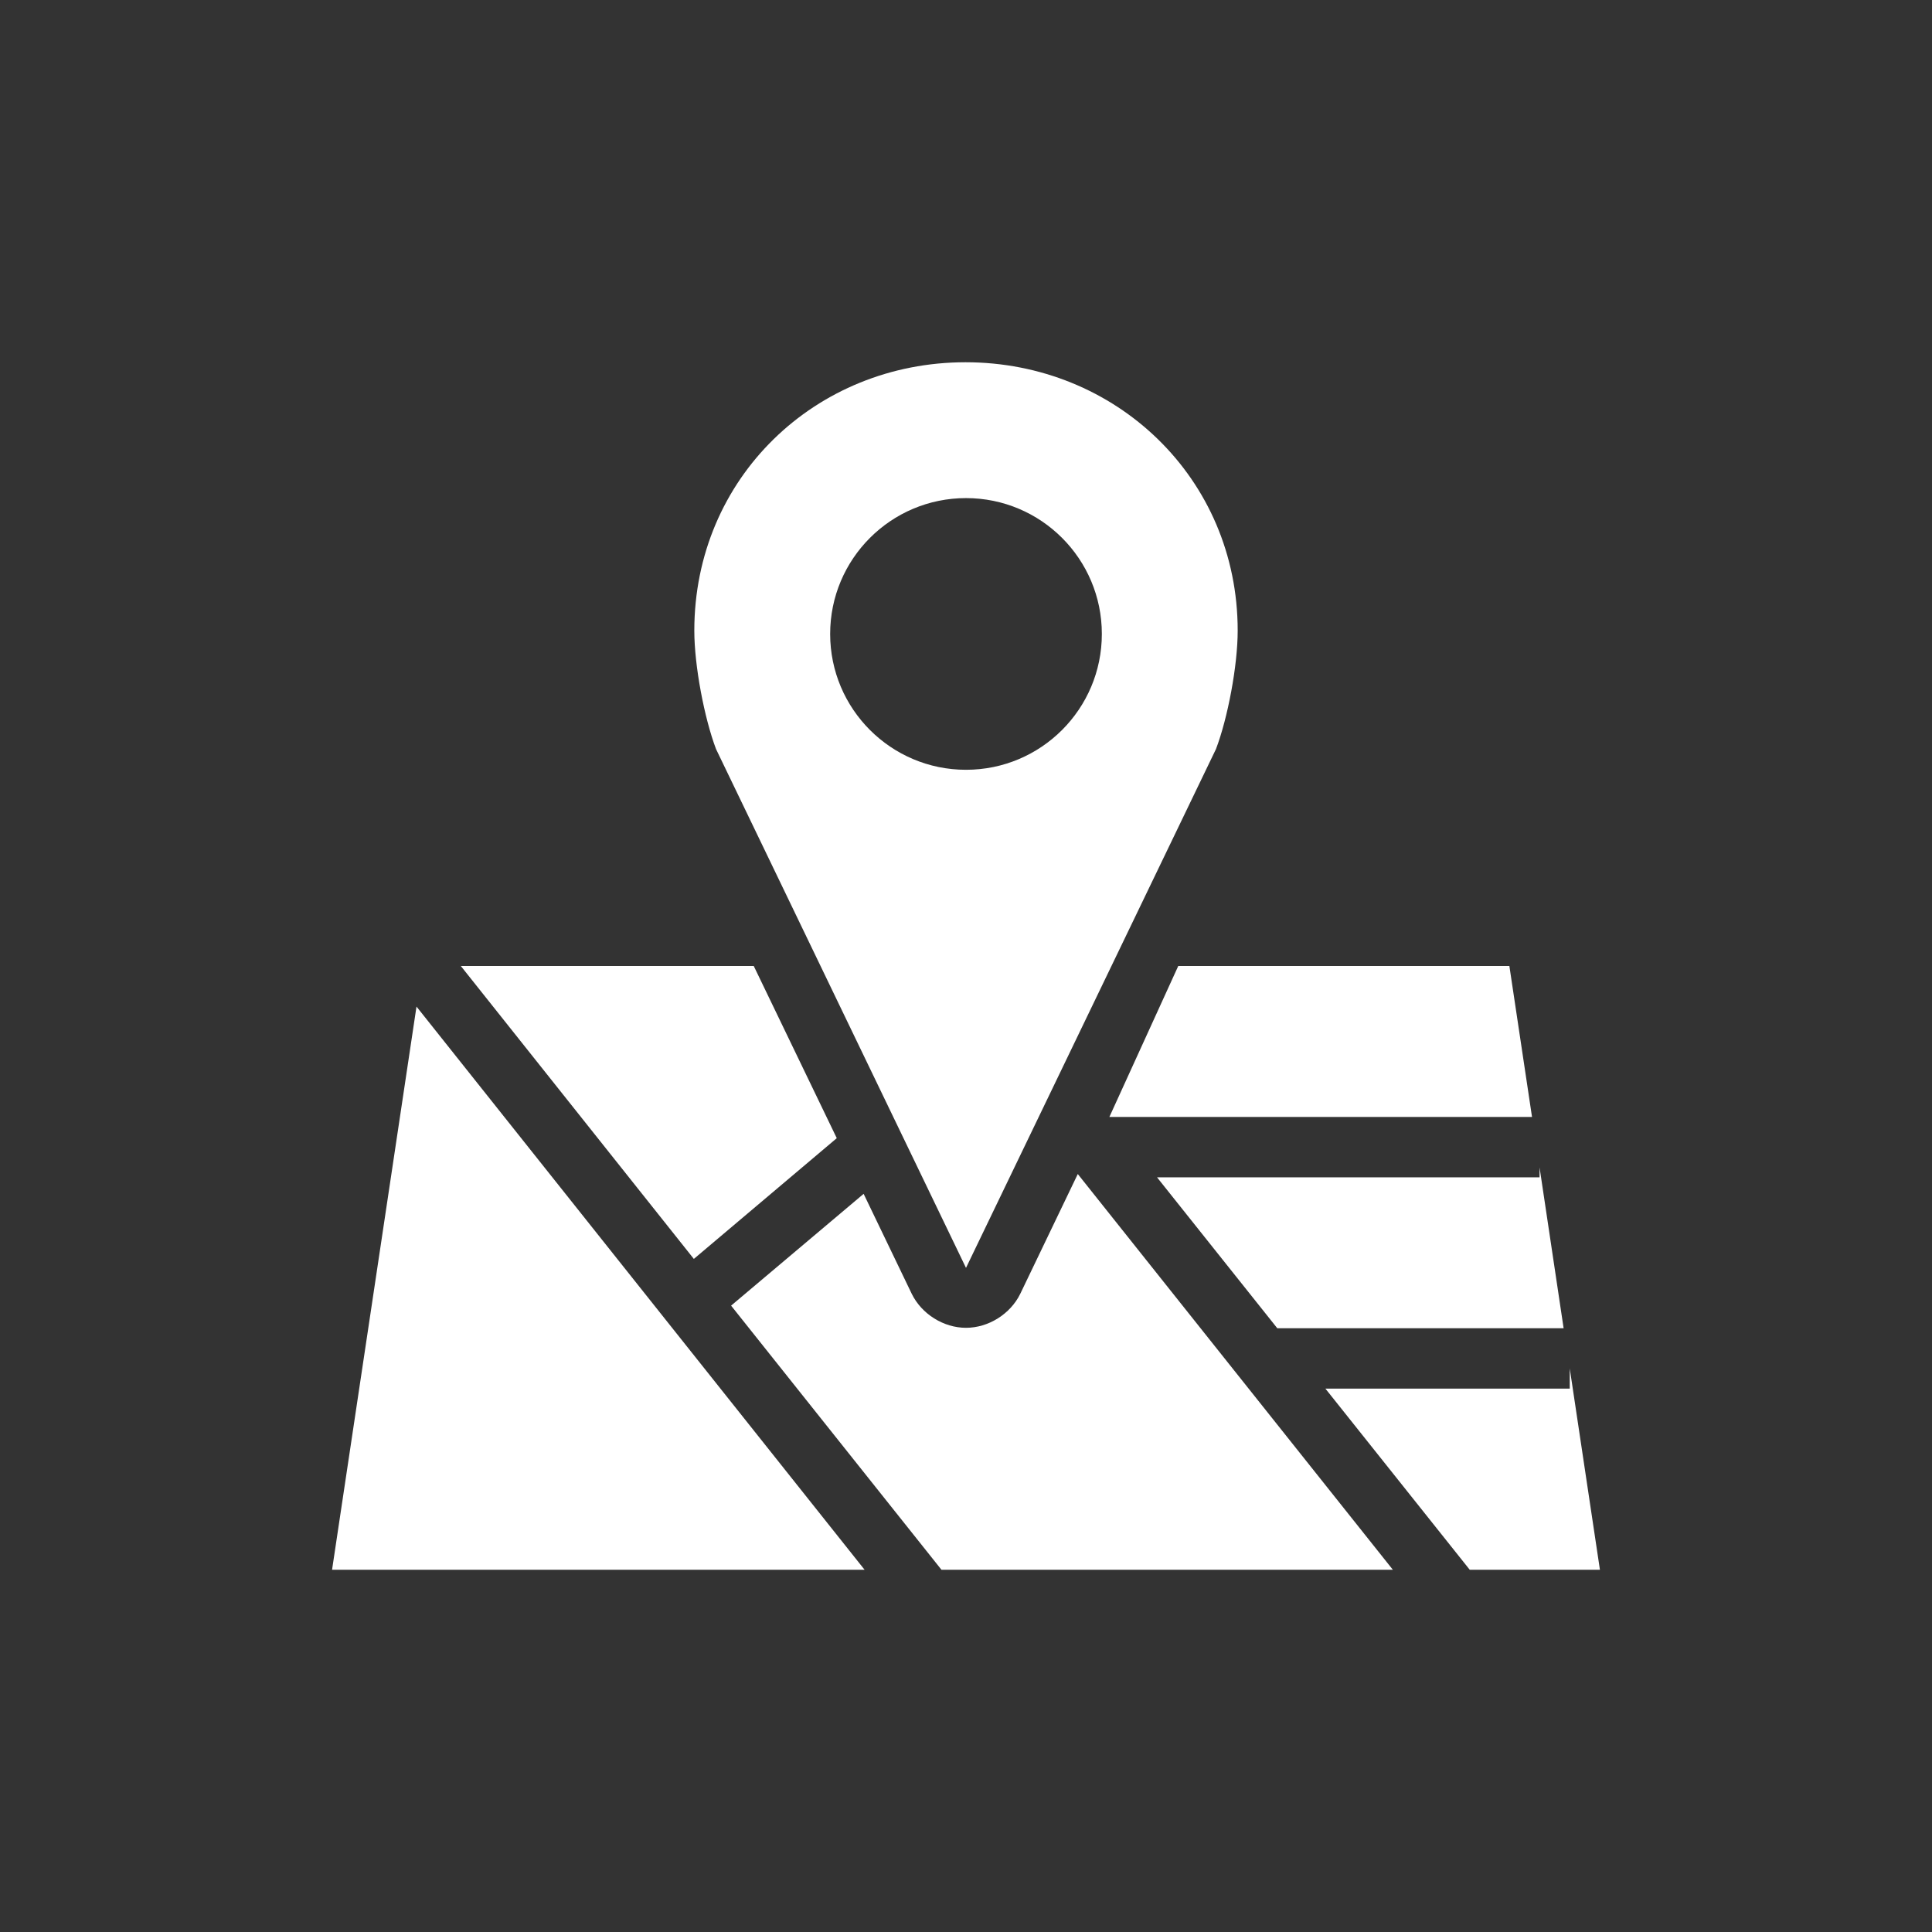 <?xml version="1.0" encoding="UTF-8" standalone="no"?>
<!-- Created with Inkscape (http://www.inkscape.org/) -->

<svg
   xmlns:dc="http://purl.org/dc/elements/1.1/"
   xmlns:cc="http://creativecommons.org/ns#"
   xmlns:rdf="http://www.w3.org/1999/02/22-rdf-syntax-ns#"
   xmlns:svg="http://www.w3.org/2000/svg"
   xmlns="http://www.w3.org/2000/svg"
   xmlns:sodipodi="http://sodipodi.sourceforge.net/DTD/sodipodi-0.dtd"
   xmlns:inkscape="http://www.inkscape.org/namespaces/inkscape"
   width="80"
   height="80"
   viewBox="0 0 80 80"
   id="svg4154"
   version="1.1"
   inkscape:version="0.91 r13725"
   sodipodi:docname="Local3.svg">
  <rect x="0" y="0" width="80" height="80" fill="#333333" stroke="none"/>
  <defs
     id="defs4156" />
  <sodipodi:namedview
     id="base"
     pagecolor="#ffffff"
     bordercolor="#666666"
     borderopacity="1.0"
     inkscape:pageopacity="0.0"
     inkscape:pageshadow="2"
     inkscape:zoom="2.8"
     inkscape:cx="49.48928"
     inkscape:cy="65.699108"
     inkscape:document-units="px"
     inkscape:current-layer="layer1"
     showgrid="false"
     units="px"
     inkscape:window-width="1436"
     inkscape:window-height="855"
     inkscape:window-x="0"
     inkscape:window-y="1"
     inkscape:window-maximized="1" />
  <g
     inkscape:label="Capa 1"
     inkscape:groupmode="layer"
     id="layer1"
     transform="translate(0,-972.362)">
    <g
       transform="matrix(0.625,0,0,0.625,8.75,385.886)"
       id="g4">
      <path
         inkscape:connector-curvature="0"
         style="color:#000000;display:inline;overflow:visible;visibility:visible;fill:#ffffff;stroke:none;marker:none;enable-background:accumulate"
         d="M 49.969,962.362 C 40.027,962.362 32,970.027 32,980.143 c 0,2.323 0.664,5.801 1.438,7.844 L 50,1022.362 66.562,987.987 C 67.34,985.943 68,982.468 68,980.143 68,970.027 59.911,962.362 49.969,962.362 Z m 0.031,9 c 4.971,0 9,4.029 9,9 0,4.97 -4.029,9 -9,9 -4.97,0 -9,-4.03 -9,-9 0,-4.971 4.03,-9 9,-9 z m -33.469,31 15.438,19.406 9.469,-8 -5.5,-11.406 -19.406,0 z m 47.531,0 -4.562,10 28,0 -1.5,-10 -21.938,0 z M 13.594,1005.05 8,1042.362 l 35.281,0 -29.688,-37.313 z M 88,1015.706 l 0,0.656 -25.344,0 7.969,10 18.969,0 L 88,1015.706 Z m -30.594,0.438 -3.812,7.938 c -0.654,1.337 -2.106,2.25 -3.594,2.25 -1.488,0 -2.94,-0.913 -3.594,-2.25 l -3.188,-6.625 -8.781,7.406 13.938,17.5 29.906,0 -20.875,-26.219 z M 90,1029.018 l 0,1.344 -16.188,0 9.562,12 8.625,0 -2,-13.344 z"
         visibility="visible"
         display="inline"
         overflow="visible"
         id="path6" />
    </g>
  </g>
</svg>
